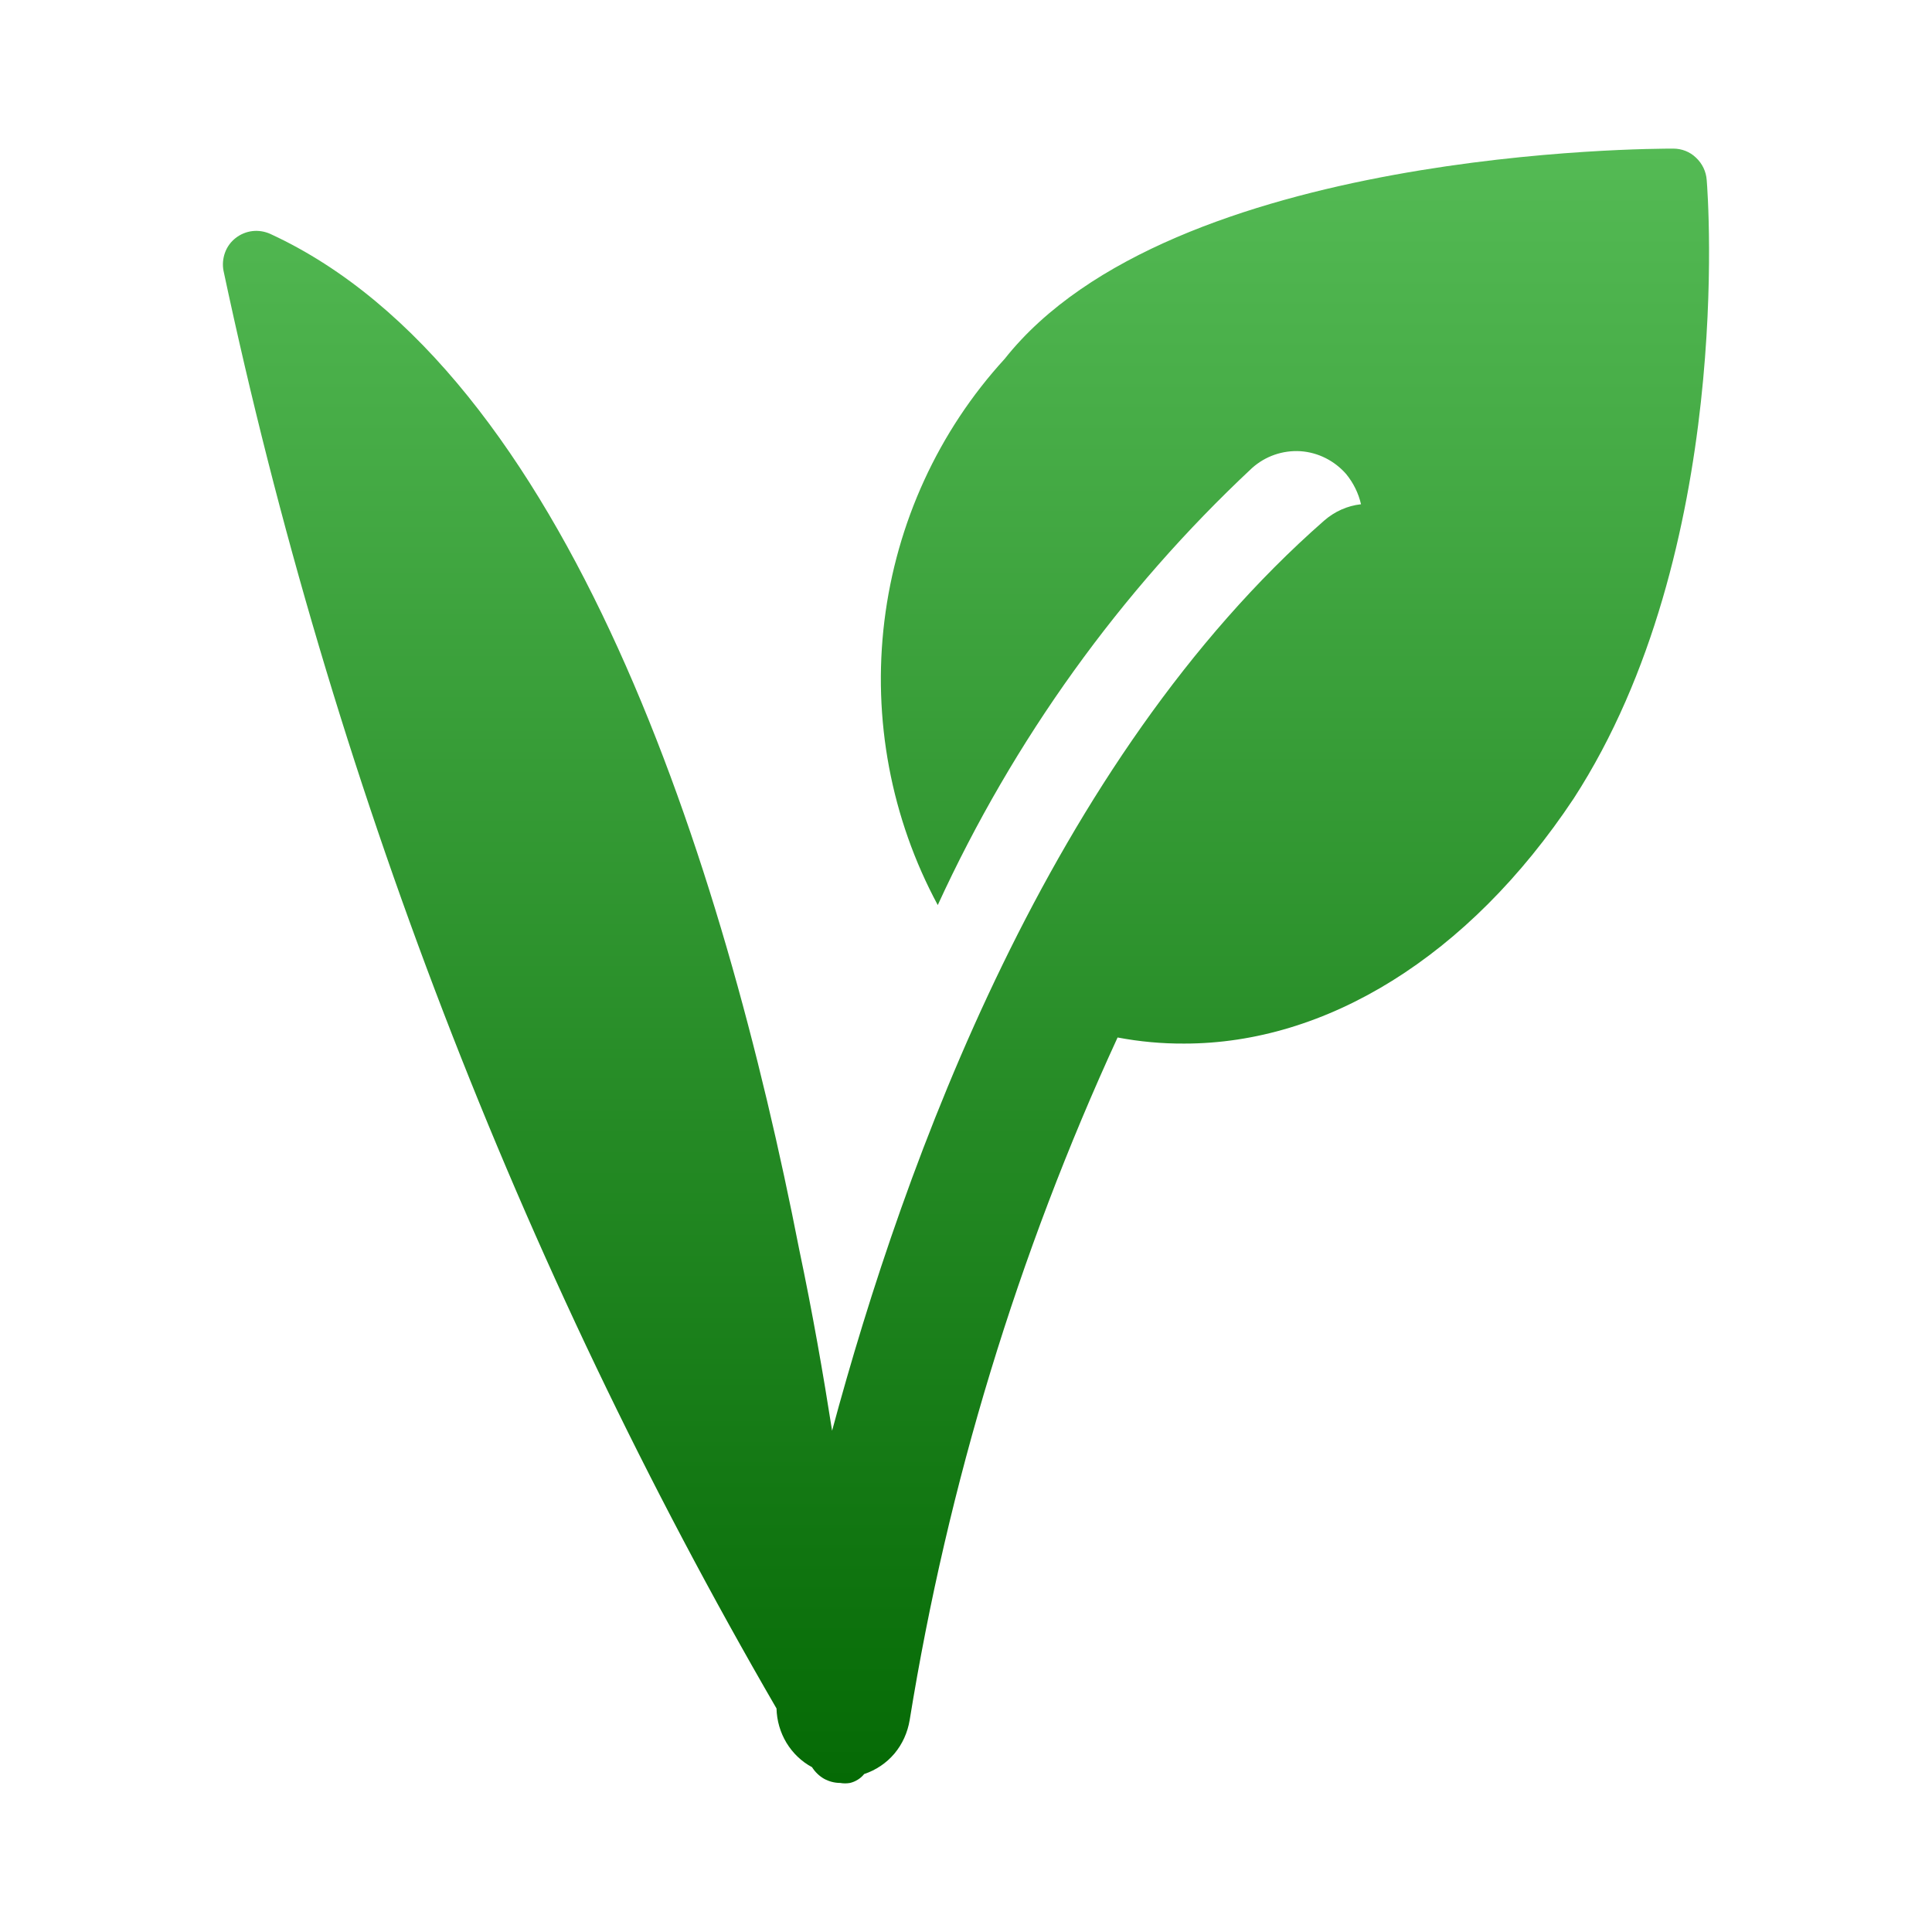 <svg width="13" height="13" viewBox="0 0 13 13" fill="none" xmlns="http://www.w3.org/2000/svg">
<path d="M11.484 1.211C11.48 1.154 11.454 1.1 11.412 1.061C11.371 1.021 11.316 1 11.259 1C11.124 1 7.88 1 6.76 2.415C6.315 2.901 6.032 3.518 5.951 4.178C5.87 4.838 5.996 5.507 6.31 6.09C6.82 4.978 7.538 3.979 8.424 3.15C8.514 3.069 8.631 3.029 8.75 3.036C8.869 3.044 8.98 3.1 9.059 3.191C9.107 3.25 9.141 3.319 9.158 3.393C9.066 3.403 8.98 3.442 8.91 3.503C7.066 5.12 6.089 7.808 5.599 9.627C5.54 9.25 5.468 8.836 5.378 8.409C4.87 5.809 3.821 2.497 1.819 1.574C1.781 1.557 1.739 1.55 1.698 1.555C1.657 1.56 1.618 1.576 1.585 1.602C1.553 1.627 1.528 1.661 1.514 1.7C1.5 1.739 1.496 1.781 1.504 1.822C2.229 5.23 3.485 8.496 5.225 11.496C5.227 11.578 5.25 11.657 5.292 11.727C5.334 11.796 5.393 11.853 5.464 11.891C5.484 11.923 5.512 11.95 5.545 11.969C5.578 11.987 5.615 11.997 5.653 11.997C5.675 12.001 5.698 12.001 5.72 11.997C5.757 11.988 5.791 11.967 5.815 11.937C5.893 11.911 5.964 11.864 6.018 11.8C6.072 11.736 6.107 11.658 6.121 11.574C6.378 9.985 6.849 8.439 7.52 6.981C7.668 7.009 7.819 7.023 7.97 7.022C8.919 7.022 9.878 6.443 10.589 5.373C11.669 3.706 11.493 1.312 11.484 1.211Z" fill="url(#paint0_linear_2053_10339)"/>
<defs>
<linearGradient id="paint0_linear_2053_10339" x1="6.5" y1="1" x2="6.5" y2="12" gradientUnits="userSpaceOnUse">
<stop stop-color="#54BA54"/>
<stop offset="1" stop-color="#056A05"/>
</linearGradient>
</defs>
</svg>
